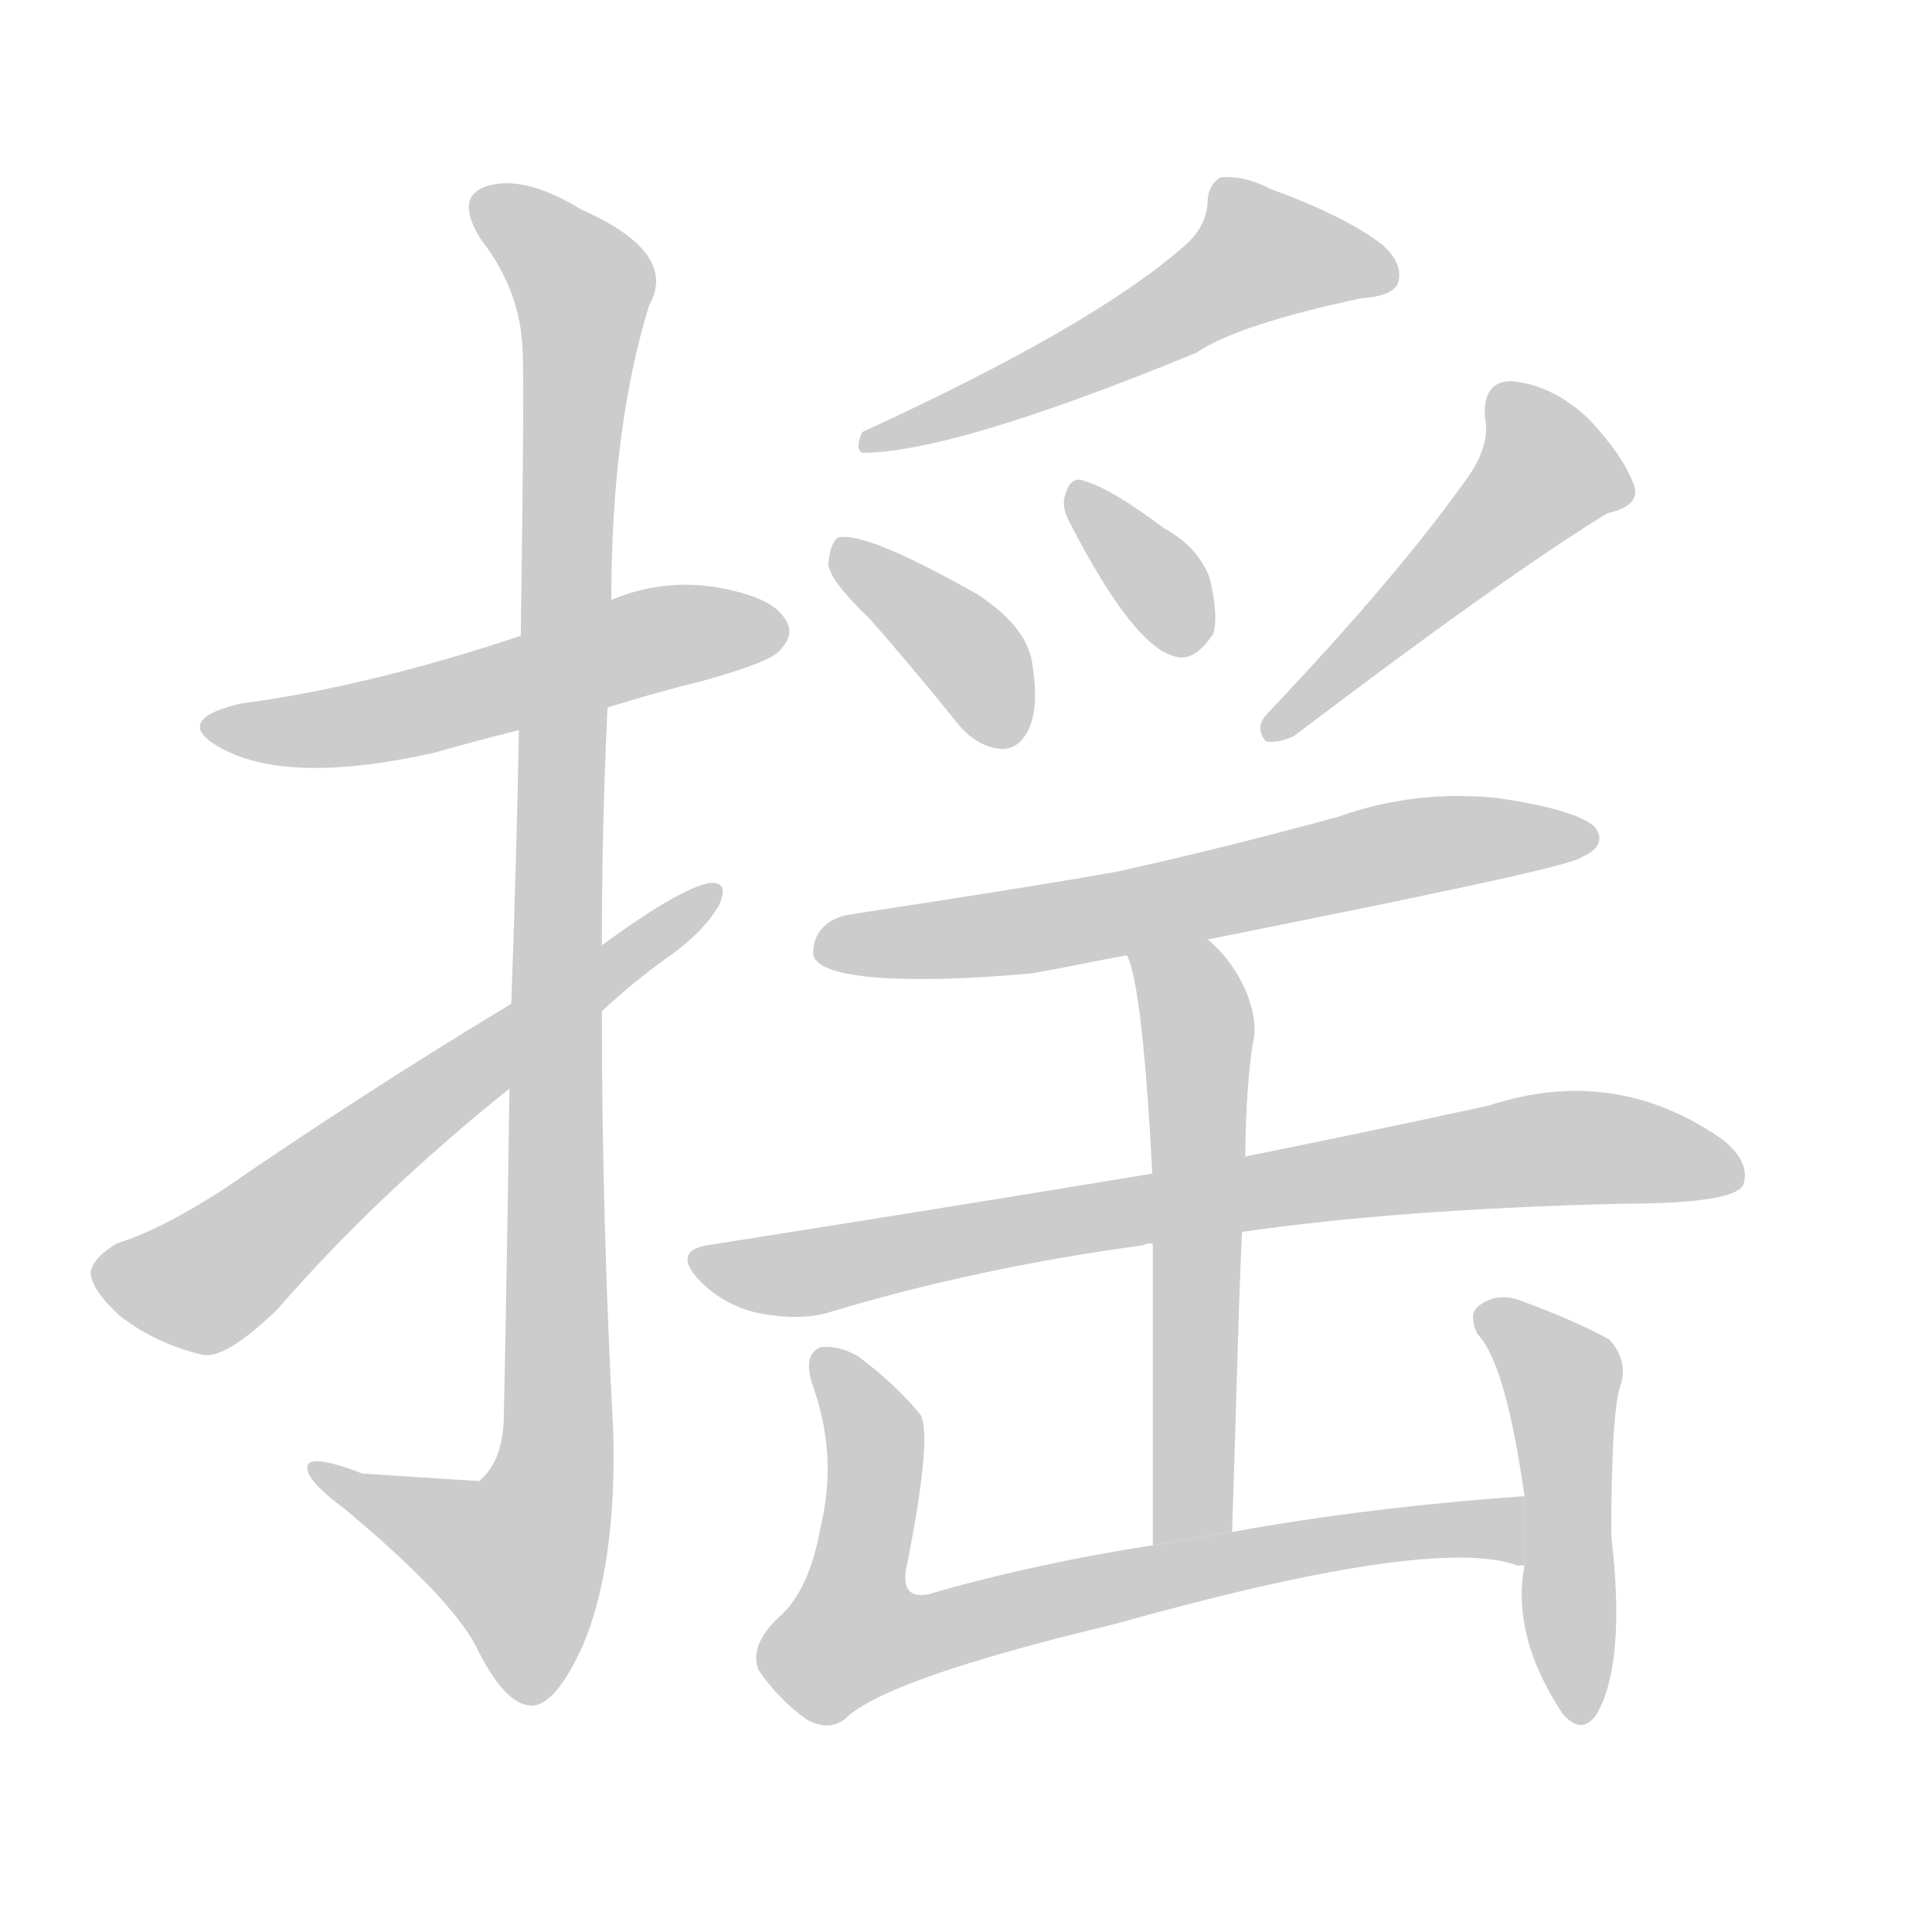<!--
AnimCJK 2016-2017 Copyright Francois Mizessyn, https://github.com/parsimonhi/animCJK
Derived from:
    MakeMeAHanzi project - https://github.com/skishore/makemeahanzi
    Arphic PL KaitiM GB - https://apps.ubuntu.com/cat/applications/precise/fonts-arphic-gkai00mp/
    Arphic PL UKai - https://apps.ubuntu.com/cat/applications/fonts-arphic-ukai/
You can redistribute and/or modify this file under the terms of the Arphic Public License
as published by Arphic Technology Co., Ltd.
You should have received a copy of this license (the directory "APL") along with this file;
if not, see http://ftp.gnu.org/non-gnu/chinese-fonts-truetype/LICENSE.
-->
<svg id="z25594" class="acjk" version="1.1" viewBox="0 0 1024 1024" xmlns="http://www.w3.org/2000/svg" xmlns:xlink="http://www.w3.org/1999/xlink">
<style>
<![CDATA[
@keyframes z25594k {
	from {
		stroke:#c00;
		stroke-dashoffset:3000;
	}
	75% {
		stroke:#c00;
		stroke-dashoffset:0;
	}
	to {
		stroke:#000;
	}
}
#z25594 path[clip-path] {
	animation:z25594k 1s linear both;
	stroke-dasharray:3000;
	stroke-width:128;
	stroke-linecap:round;
	fill:none;
}
#z25594 path[clip-path="url(#z25594c1)"] {animation-delay:1s;}
#z25594 path[clip-path="url(#z25594c2)"] {animation-delay:2s;}
#z25594 path[clip-path="url(#z25594c3)"] {animation-delay:3s;}
#z25594 path[clip-path="url(#z25594c4)"] {animation-delay:4s;}
#z25594 path[clip-path="url(#z25594c5)"] {animation-delay:5s;}
#z25594 path[clip-path="url(#z25594c6)"] {animation-delay:6s;}
#z25594 path[clip-path="url(#z25594c7)"] {animation-delay:7s;}
#z25594 path[clip-path="url(#z25594c8)"] {animation-delay:8s;}
#z25594 path[clip-path="url(#z25594c9)"] {animation-delay:9s;}
#z25594 path[clip-path="url(#z25594c10)"] {animation-delay:10s;}
#z25594 path[clip-path="url(#z25594c11)"] {animation-delay:11s;}
#z25594 path[clip-path="url(#z25594c12)"] {animation-delay:12s;}
#z25594 path {fill:#ccc;}
]]>
</style>
<path id="z25594d1" d="M322 375Q344 368 372 361Q408 351 413 345Q422 336 416 328Q409 316 378 311Q350 307 324 318L276 337Q195 364 127 373Q90 382 118 397Q154 416 230 399Q251 393 275 387L322 375 Z"/>
<path id="z25594d2" d="M270 577Q269 656 267 753Q266 775 254 785Q253 785 192 781Q161 769 163 779Q164 786 183 800Q238 846 252 872Q267 903 281 904Q294 905 309 872Q327 829 325 758Q319 646 319 536L319 501Q319 437 322 375L324 318Q324 227 344 162Q360 134 308 111Q277 92 257 99Q241 105 255 127Q276 154 277 186Q278 202 276 337L275 387Q274 448 271 532L270 577 Z"/>
<path id="z25594d3" d="M271 532Q190 581 119 630Q85 652 62 659Q50 666 48 674Q48 683 63 697Q82 712 107 718Q119 721 147 694Q199 634 270 577L319 536Q335 521 353 508Q372 495 381 480Q387 467 376 468Q360 471 319 501L271 532 Z"/>
<path id="z25594d4" d="M627 131Q579 173 457 229Q453 238 457 240Q505 240 634 187Q656 172 722 158Q738 157 741 150Q744 140 733 130Q714 115 673 100Q660 93 647 94Q640 98 640 108Q639 121 627 131 Z"/>
<path id="z25594d5" d="M461 328Q483 353 508 384Q518 396 531 397Q540 397 545 387Q551 375 547 351Q544 332 518 315Q458 281 444 285Q440 288 439 299Q440 308 461 328 Z"/>
<path id="z25594d6" d="M567 277Q601 343 623 348Q633 351 643 336Q646 326 641 306Q635 290 617 280Q589 259 575 255Q568 252 565 261Q562 268 567 277 Z"/>
<path id="z25594d7" d="M780 250Q744 302 671 379Q665 386 671 393Q678 394 686 390Q798 305 852 272Q870 268 866 257Q860 241 842 222Q823 204 801 202Q786 202 787 221Q790 234 780 250 Z"/>
<path id="z25594d8" d="M605 505C755 475 833 459 839 454C848 450 850 444 845 438C838 432 821 427 794 423C765 420 737 423 709 433C672 443 633 453 592 462C548 470 454 484 449 485C443 486 431 491 431 505C431 519 479 522 546 516C570 512 586 508 605 505 Z"/>
<path id="z25594d9" d="M658 653Q740 641 859 638Q919 638 924 628Q928 616 913 604Q856 564 789 586Q734 598 660 613L611 622Q502 640 375 660Q356 663 371 679Q384 692 402 696Q423 700 438 696Q517 672 606 660Q607 659 611 659L658 653 Z"/>
<path id="z25594d10" d="M653 812C655 756 656 705 658 659L660 619C660 595 661 573 664 553C668 539 659 513 639 497L597 506C603 515 608 564 611 628L611 665L611 819 Z"/>
<path id="z25594d11" d="M808 793Q724 799 653 812L611 819Q547 829 492 845Q476 848 481 828Q494 762 488 750Q475 734 455 719Q445 713 435 714Q425 718 431 735Q444 772 435 809Q429 843 413 857Q397 872 402 885Q412 900 427 911Q439 918 448 911Q469 890 590 861Q761 813 805 830Q806 829 808 830L808 793 Z"/>
<path id="z25594d12" d="M808 830Q801 867 828 908Q838 920 846 909Q862 882 854 814Q854 748 859 734Q863 721 853 710Q835 700 805 689Q793 685 784 692Q778 696 783 707Q798 722 808 793L808 830 Z"/>
<defs>
	<clipPath id="z25594c1"><use xlink:href="#z25594d1"/></clipPath>
	<clipPath id="z25594c2"><use xlink:href="#z25594d2"/></clipPath>
	<clipPath id="z25594c3"><use xlink:href="#z25594d3"/></clipPath>
	<clipPath id="z25594c4"><use xlink:href="#z25594d4"/></clipPath>
	<clipPath id="z25594c5"><use xlink:href="#z25594d5"/></clipPath>
	<clipPath id="z25594c6"><use xlink:href="#z25594d6"/></clipPath>
	<clipPath id="z25594c7"><use xlink:href="#z25594d7"/></clipPath>
	<clipPath id="z25594c8"><use xlink:href="#z25594d8"/></clipPath>
	<clipPath id="z25594c9"><use xlink:href="#z25594d9"/></clipPath>
	<clipPath id="z25594c10"><use xlink:href="#z25594d10"/></clipPath>
	<clipPath id="z25594c11"><use xlink:href="#z25594d11"/></clipPath>
	<clipPath id="z25594c12"><use xlink:href="#z25594d12"/></clipPath>
</defs>
<path pathLength="2999" clip-path="url(#z25594c1)" d="M114 384L414 335"/>
<path pathLength="2999" clip-path="url(#z25594c2)" d="M254 106L311 163L294 782L268 851L169 782"/>
<path pathLength="2999" clip-path="url(#z25594c3)" d="M55 676L110 678L375 474"/>
<path pathLength="2999" clip-path="url(#z25594c4)" d="M735 145L654 135L464 232"/>
<path pathLength="2999" clip-path="url(#z25594c5)" d="M447 292L541 388"/>
<path pathLength="2999" clip-path="url(#z25594c6)" d="M574 260L634 342"/>
<path pathLength="2999" clip-path="url(#z25594c7)" d="M798 206L821 256L674 387"/>
<path pathLength="2999" clip-path="url(#z25594c8)" d="M435 503L841 439"/>
<path pathLength="2999" clip-path="url(#z25594c9)" d="M373 669L796 611L921 619"/>
<path pathLength="2999" clip-path="url(#z25594c10)" d="M604 511L635 547L622 815"/>
<path pathLength="2999" clip-path="url(#z25594c11)" d="M438 722L463 757L446 858L462 879L805 804"/>
<path pathLength="2999" clip-path="url(#z25594c12)" d="M788 698L828 731L835 907"/>
</svg>